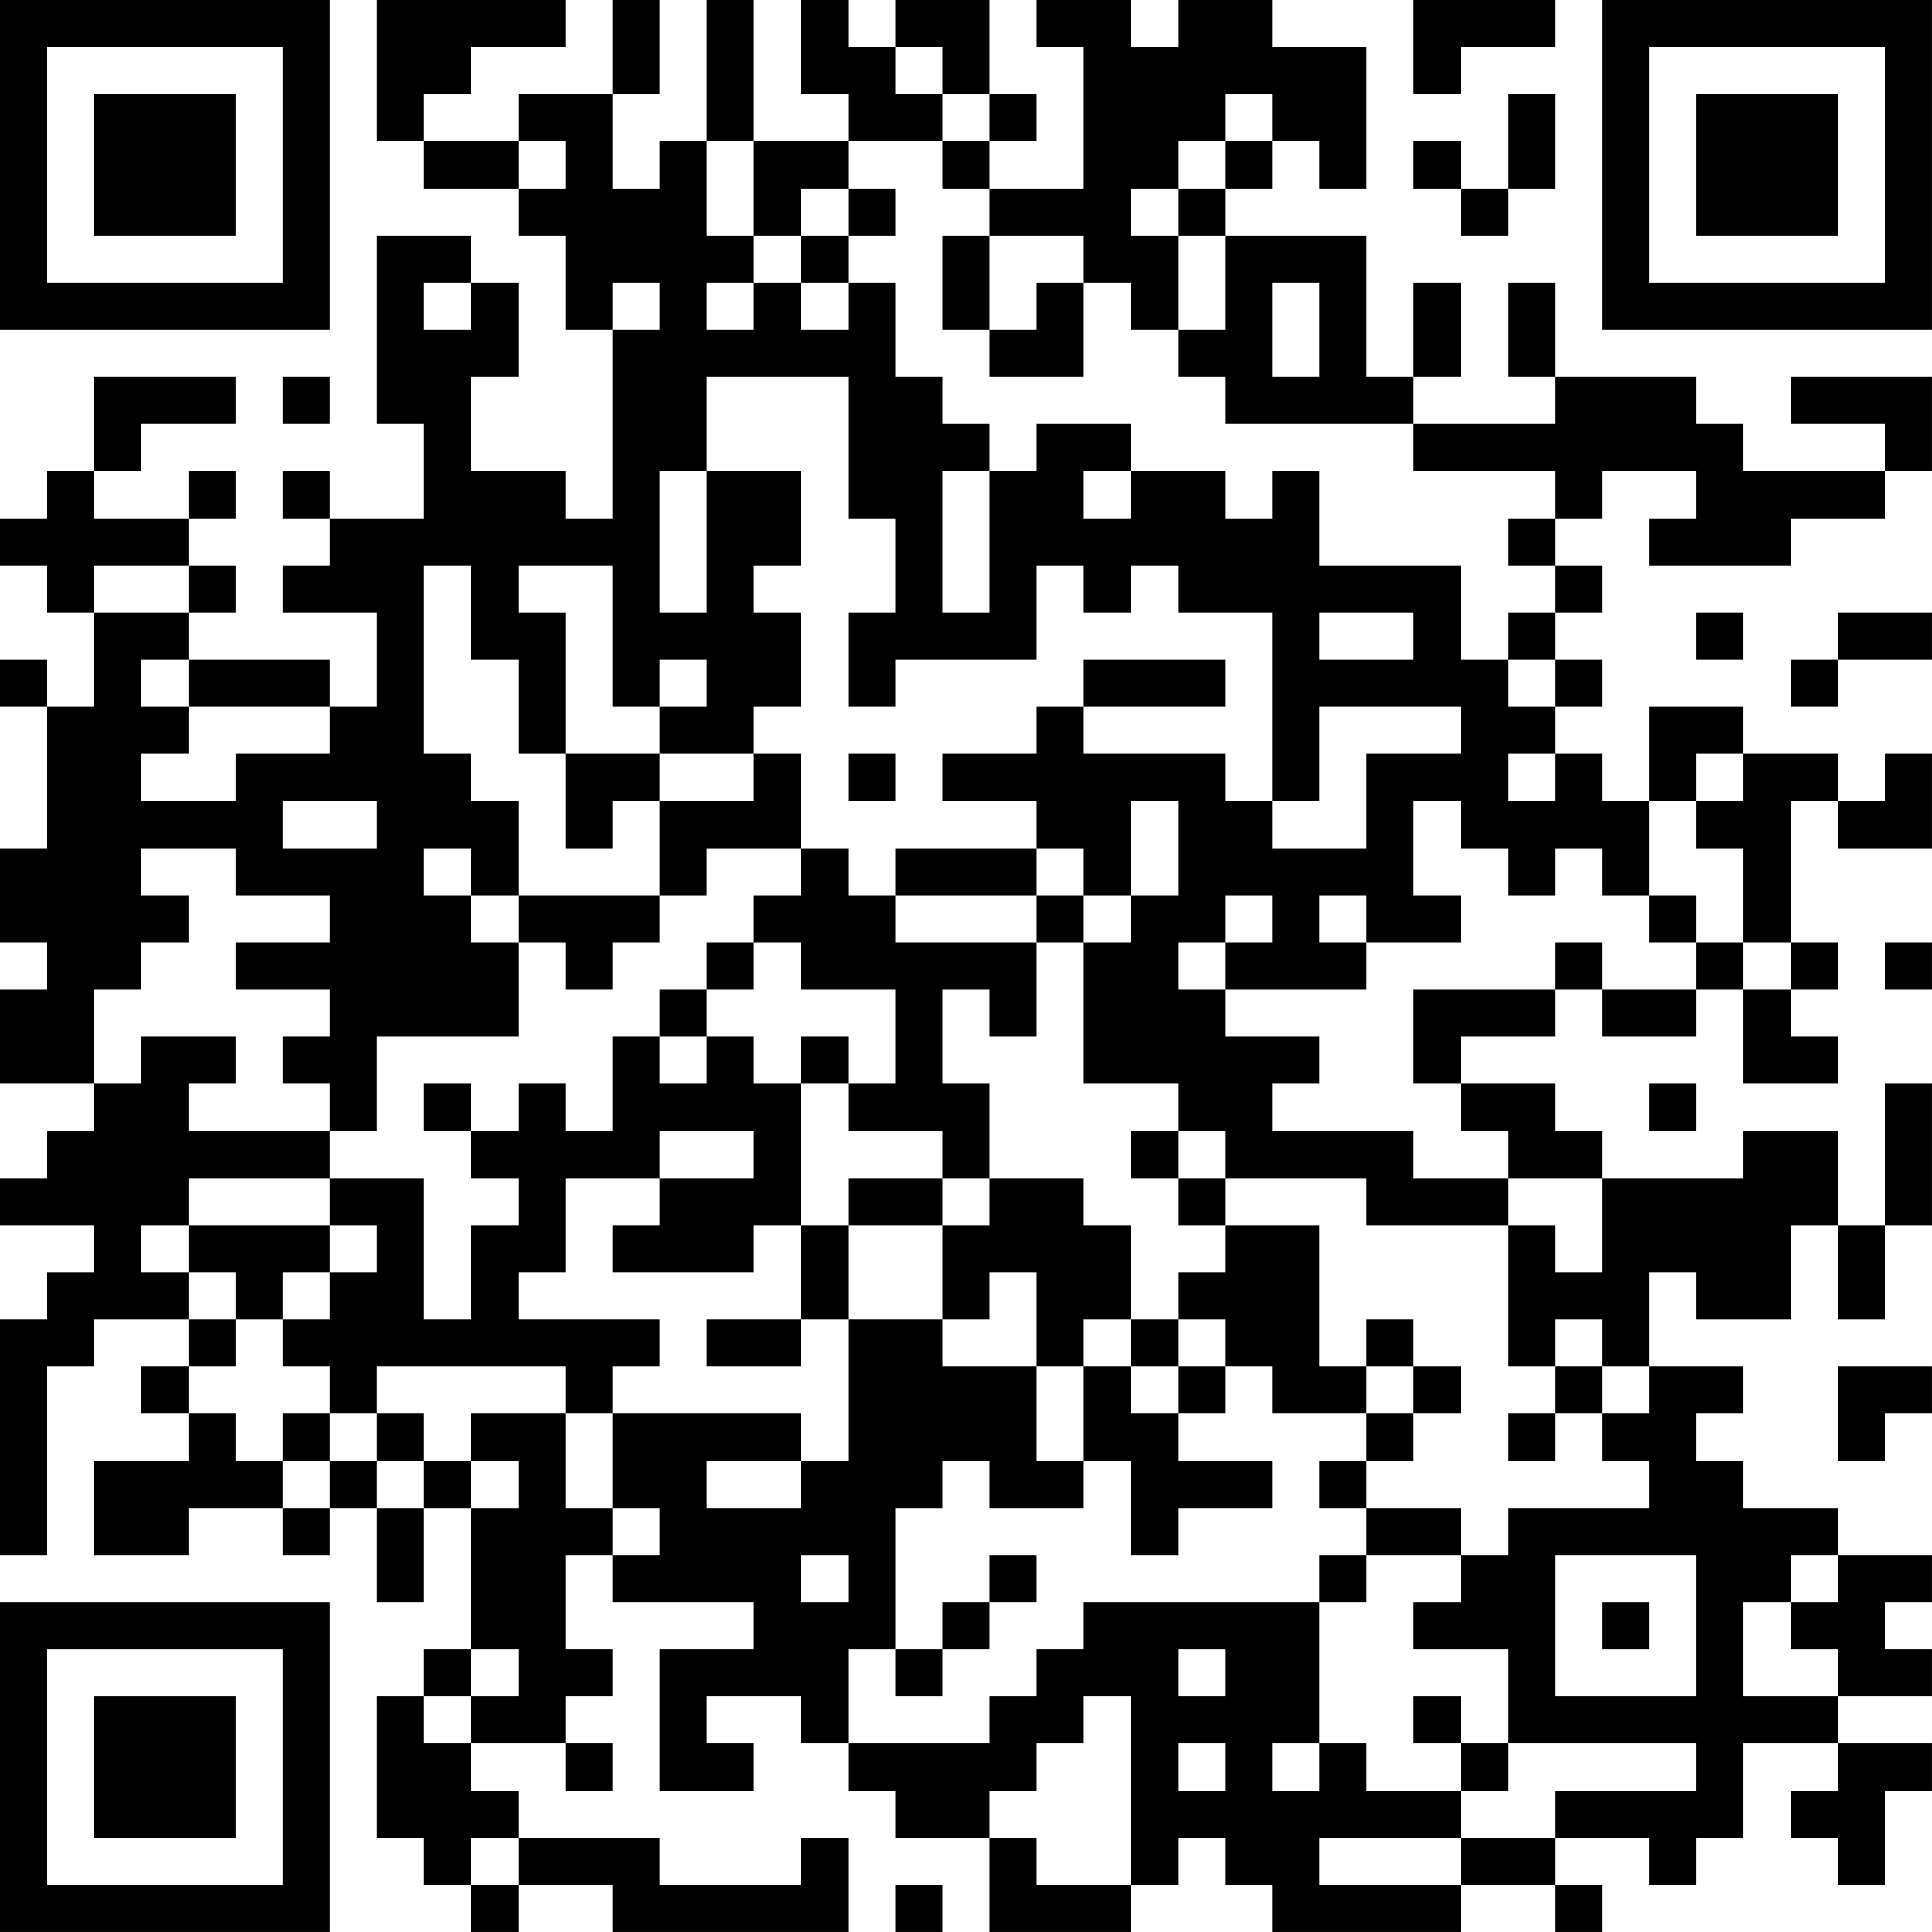 <?xml version="1.0" encoding="UTF-8"?>
<svg xmlns="http://www.w3.org/2000/svg" version="1.1" width="200" height="200" viewBox="0 0 200 200"><rect x="0" y="0" width="200" height="200" fill="#ffffff"/><g transform="scale(4.878)"><g transform="translate(0,0)"><path fill-rule="evenodd" d="M8 0L8 3L9 3L9 4L11 4L11 5L12 5L12 7L13 7L13 11L12 11L12 10L10 10L10 8L11 8L11 6L10 6L10 5L8 5L8 9L9 9L9 11L7 11L7 10L6 10L6 11L7 11L7 12L6 12L6 13L8 13L8 15L7 15L7 14L4 14L4 13L5 13L5 12L4 12L4 11L5 11L5 10L4 10L4 11L2 11L2 10L3 10L3 9L5 9L5 8L2 8L2 10L1 10L1 11L0 11L0 12L1 12L1 13L2 13L2 15L1 15L1 14L0 14L0 15L1 15L1 18L0 18L0 20L1 20L1 21L0 21L0 23L2 23L2 24L1 24L1 25L0 25L0 26L2 26L2 27L1 27L1 28L0 28L0 33L1 33L1 29L2 29L2 28L4 28L4 29L3 29L3 30L4 30L4 31L2 31L2 33L4 33L4 32L6 32L6 33L7 33L7 32L8 32L8 34L9 34L9 32L10 32L10 35L9 35L9 36L8 36L8 39L9 39L9 40L10 40L10 41L11 41L11 40L13 40L13 41L18 41L18 39L17 39L17 40L14 40L14 39L11 39L11 38L10 38L10 37L12 37L12 38L13 38L13 37L12 37L12 36L13 36L13 35L12 35L12 33L13 33L13 34L16 34L16 35L14 35L14 38L16 38L16 37L15 37L15 36L17 36L17 37L18 37L18 38L19 38L19 39L21 39L21 41L24 41L24 40L25 40L25 39L26 39L26 40L27 40L27 41L31 41L31 40L33 40L33 41L34 41L34 40L33 40L33 39L35 39L35 40L36 40L36 39L37 39L37 37L39 37L39 38L38 38L38 39L39 39L39 40L40 40L40 38L41 38L41 37L39 37L39 36L41 36L41 35L40 35L40 34L41 34L41 33L39 33L39 32L37 32L37 31L36 31L36 30L37 30L37 29L35 29L35 27L36 27L36 28L38 28L38 26L39 26L39 28L40 28L40 26L41 26L41 23L40 23L40 26L39 26L39 24L37 24L37 25L34 25L34 24L33 24L33 23L31 23L31 22L33 22L33 21L34 21L34 22L36 22L36 21L37 21L37 23L39 23L39 22L38 22L38 21L39 21L39 20L38 20L38 17L39 17L39 18L41 18L41 16L40 16L40 17L39 17L39 16L37 16L37 15L35 15L35 17L34 17L34 16L33 16L33 15L34 15L34 14L33 14L33 13L34 13L34 12L33 12L33 11L34 11L34 10L36 10L36 11L35 11L35 12L38 12L38 11L40 11L40 10L41 10L41 8L38 8L38 9L40 9L40 10L37 10L37 9L36 9L36 8L33 8L33 6L32 6L32 8L33 8L33 9L30 9L30 8L31 8L31 6L30 6L30 8L29 8L29 5L26 5L26 4L27 4L27 3L28 3L28 4L29 4L29 1L27 1L27 0L25 0L25 1L24 1L24 0L22 0L22 1L23 1L23 4L21 4L21 3L22 3L22 2L21 2L21 0L19 0L19 1L18 1L18 0L17 0L17 2L18 2L18 3L16 3L16 0L15 0L15 3L14 3L14 4L13 4L13 2L14 2L14 0L13 0L13 2L11 2L11 3L9 3L9 2L10 2L10 1L12 1L12 0ZM30 0L30 2L31 2L31 1L33 1L33 0ZM19 1L19 2L20 2L20 3L18 3L18 4L17 4L17 5L16 5L16 3L15 3L15 5L16 5L16 6L15 6L15 7L16 7L16 6L17 6L17 7L18 7L18 6L19 6L19 8L20 8L20 9L21 9L21 10L20 10L20 13L21 13L21 10L22 10L22 9L24 9L24 10L23 10L23 11L24 11L24 10L26 10L26 11L27 11L27 10L28 10L28 12L31 12L31 14L32 14L32 15L33 15L33 14L32 14L32 13L33 13L33 12L32 12L32 11L33 11L33 10L30 10L30 9L26 9L26 8L25 8L25 7L26 7L26 5L25 5L25 4L26 4L26 3L27 3L27 2L26 2L26 3L25 3L25 4L24 4L24 5L25 5L25 7L24 7L24 6L23 6L23 5L21 5L21 4L20 4L20 3L21 3L21 2L20 2L20 1ZM32 2L32 4L31 4L31 3L30 3L30 4L31 4L31 5L32 5L32 4L33 4L33 2ZM11 3L11 4L12 4L12 3ZM18 4L18 5L17 5L17 6L18 6L18 5L19 5L19 4ZM20 5L20 7L21 7L21 8L23 8L23 6L22 6L22 7L21 7L21 5ZM9 6L9 7L10 7L10 6ZM13 6L13 7L14 7L14 6ZM27 6L27 8L28 8L28 6ZM6 8L6 9L7 9L7 8ZM15 8L15 10L14 10L14 13L15 13L15 10L17 10L17 12L16 12L16 13L17 13L17 15L16 15L16 16L14 16L14 15L15 15L15 14L14 14L14 15L13 15L13 12L11 12L11 13L12 13L12 16L11 16L11 14L10 14L10 12L9 12L9 16L10 16L10 17L11 17L11 19L10 19L10 18L9 18L9 19L10 19L10 20L11 20L11 22L8 22L8 24L7 24L7 23L6 23L6 22L7 22L7 21L5 21L5 20L7 20L7 19L5 19L5 18L3 18L3 19L4 19L4 20L3 20L3 21L2 21L2 23L3 23L3 22L5 22L5 23L4 23L4 24L7 24L7 25L4 25L4 26L3 26L3 27L4 27L4 28L5 28L5 29L4 29L4 30L5 30L5 31L6 31L6 32L7 32L7 31L8 31L8 32L9 32L9 31L10 31L10 32L11 32L11 31L10 31L10 30L12 30L12 32L13 32L13 33L14 33L14 32L13 32L13 30L17 30L17 31L15 31L15 32L17 32L17 31L18 31L18 28L20 28L20 29L22 29L22 31L23 31L23 32L21 32L21 31L20 31L20 32L19 32L19 35L18 35L18 37L21 37L21 36L22 36L22 35L23 35L23 34L28 34L28 37L27 37L27 38L28 38L28 37L29 37L29 38L31 38L31 39L28 39L28 40L31 40L31 39L33 39L33 38L36 38L36 37L32 37L32 35L30 35L30 34L31 34L31 33L32 33L32 32L35 32L35 31L34 31L34 30L35 30L35 29L34 29L34 28L33 28L33 29L32 29L32 26L33 26L33 27L34 27L34 25L32 25L32 24L31 24L31 23L30 23L30 21L33 21L33 20L34 20L34 21L36 21L36 20L37 20L37 21L38 21L38 20L37 20L37 18L36 18L36 17L37 17L37 16L36 16L36 17L35 17L35 19L34 19L34 18L33 18L33 19L32 19L32 18L31 18L31 17L30 17L30 19L31 19L31 20L29 20L29 19L28 19L28 20L29 20L29 21L26 21L26 20L27 20L27 19L26 19L26 20L25 20L25 21L26 21L26 22L28 22L28 23L27 23L27 24L30 24L30 25L32 25L32 26L29 26L29 25L26 25L26 24L25 24L25 23L23 23L23 20L24 20L24 19L25 19L25 17L24 17L24 19L23 19L23 18L22 18L22 17L20 17L20 16L22 16L22 15L23 15L23 16L26 16L26 17L27 17L27 18L29 18L29 16L31 16L31 15L28 15L28 17L27 17L27 13L25 13L25 12L24 12L24 13L23 13L23 12L22 12L22 14L19 14L19 15L18 15L18 13L19 13L19 11L18 11L18 8ZM2 12L2 13L4 13L4 12ZM28 13L28 14L30 14L30 13ZM36 13L36 14L37 14L37 13ZM39 13L39 14L38 14L38 15L39 15L39 14L41 14L41 13ZM3 14L3 15L4 15L4 16L3 16L3 17L5 17L5 16L7 16L7 15L4 15L4 14ZM23 14L23 15L26 15L26 14ZM12 16L12 18L13 18L13 17L14 17L14 19L11 19L11 20L12 20L12 21L13 21L13 20L14 20L14 19L15 19L15 18L17 18L17 19L16 19L16 20L15 20L15 21L14 21L14 22L13 22L13 24L12 24L12 23L11 23L11 24L10 24L10 23L9 23L9 24L10 24L10 25L11 25L11 26L10 26L10 28L9 28L9 25L7 25L7 26L4 26L4 27L5 27L5 28L6 28L6 29L7 29L7 30L6 30L6 31L7 31L7 30L8 30L8 31L9 31L9 30L8 30L8 29L12 29L12 30L13 30L13 29L14 29L14 28L11 28L11 27L12 27L12 25L14 25L14 26L13 26L13 27L16 27L16 26L17 26L17 28L15 28L15 29L17 29L17 28L18 28L18 26L20 26L20 28L21 28L21 27L22 27L22 29L23 29L23 31L24 31L24 33L25 33L25 32L27 32L27 31L25 31L25 30L26 30L26 29L27 29L27 30L29 30L29 31L28 31L28 32L29 32L29 33L28 33L28 34L29 34L29 33L31 33L31 32L29 32L29 31L30 31L30 30L31 30L31 29L30 29L30 28L29 28L29 29L28 29L28 26L26 26L26 25L25 25L25 24L24 24L24 25L25 25L25 26L26 26L26 27L25 27L25 28L24 28L24 26L23 26L23 25L21 25L21 23L20 23L20 21L21 21L21 22L22 22L22 20L23 20L23 19L22 19L22 18L19 18L19 19L18 19L18 18L17 18L17 16L16 16L16 17L14 17L14 16ZM18 16L18 17L19 17L19 16ZM32 16L32 17L33 17L33 16ZM6 17L6 18L8 18L8 17ZM19 19L19 20L22 20L22 19ZM35 19L35 20L36 20L36 19ZM16 20L16 21L15 21L15 22L14 22L14 23L15 23L15 22L16 22L16 23L17 23L17 26L18 26L18 25L20 25L20 26L21 26L21 25L20 25L20 24L18 24L18 23L19 23L19 21L17 21L17 20ZM40 20L40 21L41 21L41 20ZM17 22L17 23L18 23L18 22ZM35 23L35 24L36 24L36 23ZM14 24L14 25L16 25L16 24ZM7 26L7 27L6 27L6 28L7 28L7 27L8 27L8 26ZM23 28L23 29L24 29L24 30L25 30L25 29L26 29L26 28L25 28L25 29L24 29L24 28ZM29 29L29 30L30 30L30 29ZM33 29L33 30L32 30L32 31L33 31L33 30L34 30L34 29ZM39 29L39 31L40 31L40 30L41 30L41 29ZM17 33L17 34L18 34L18 33ZM21 33L21 34L20 34L20 35L19 35L19 36L20 36L20 35L21 35L21 34L22 34L22 33ZM33 33L33 36L36 36L36 33ZM38 33L38 34L37 34L37 36L39 36L39 35L38 35L38 34L39 34L39 33ZM34 34L34 35L35 35L35 34ZM10 35L10 36L9 36L9 37L10 37L10 36L11 36L11 35ZM25 35L25 36L26 36L26 35ZM23 36L23 37L22 37L22 38L21 38L21 39L22 39L22 40L24 40L24 36ZM30 36L30 37L31 37L31 38L32 38L32 37L31 37L31 36ZM25 37L25 38L26 38L26 37ZM10 39L10 40L11 40L11 39ZM19 40L19 41L20 41L20 40ZM0 0L0 7L7 7L7 0ZM1 1L1 6L6 6L6 1ZM2 2L2 5L5 5L5 2ZM34 0L34 7L41 7L41 0ZM35 1L35 6L40 6L40 1ZM36 2L36 5L39 5L39 2ZM0 34L0 41L7 41L7 34ZM1 35L1 40L6 40L6 35ZM2 36L2 39L5 39L5 36Z" fill="#000000"/></g></g></svg>
